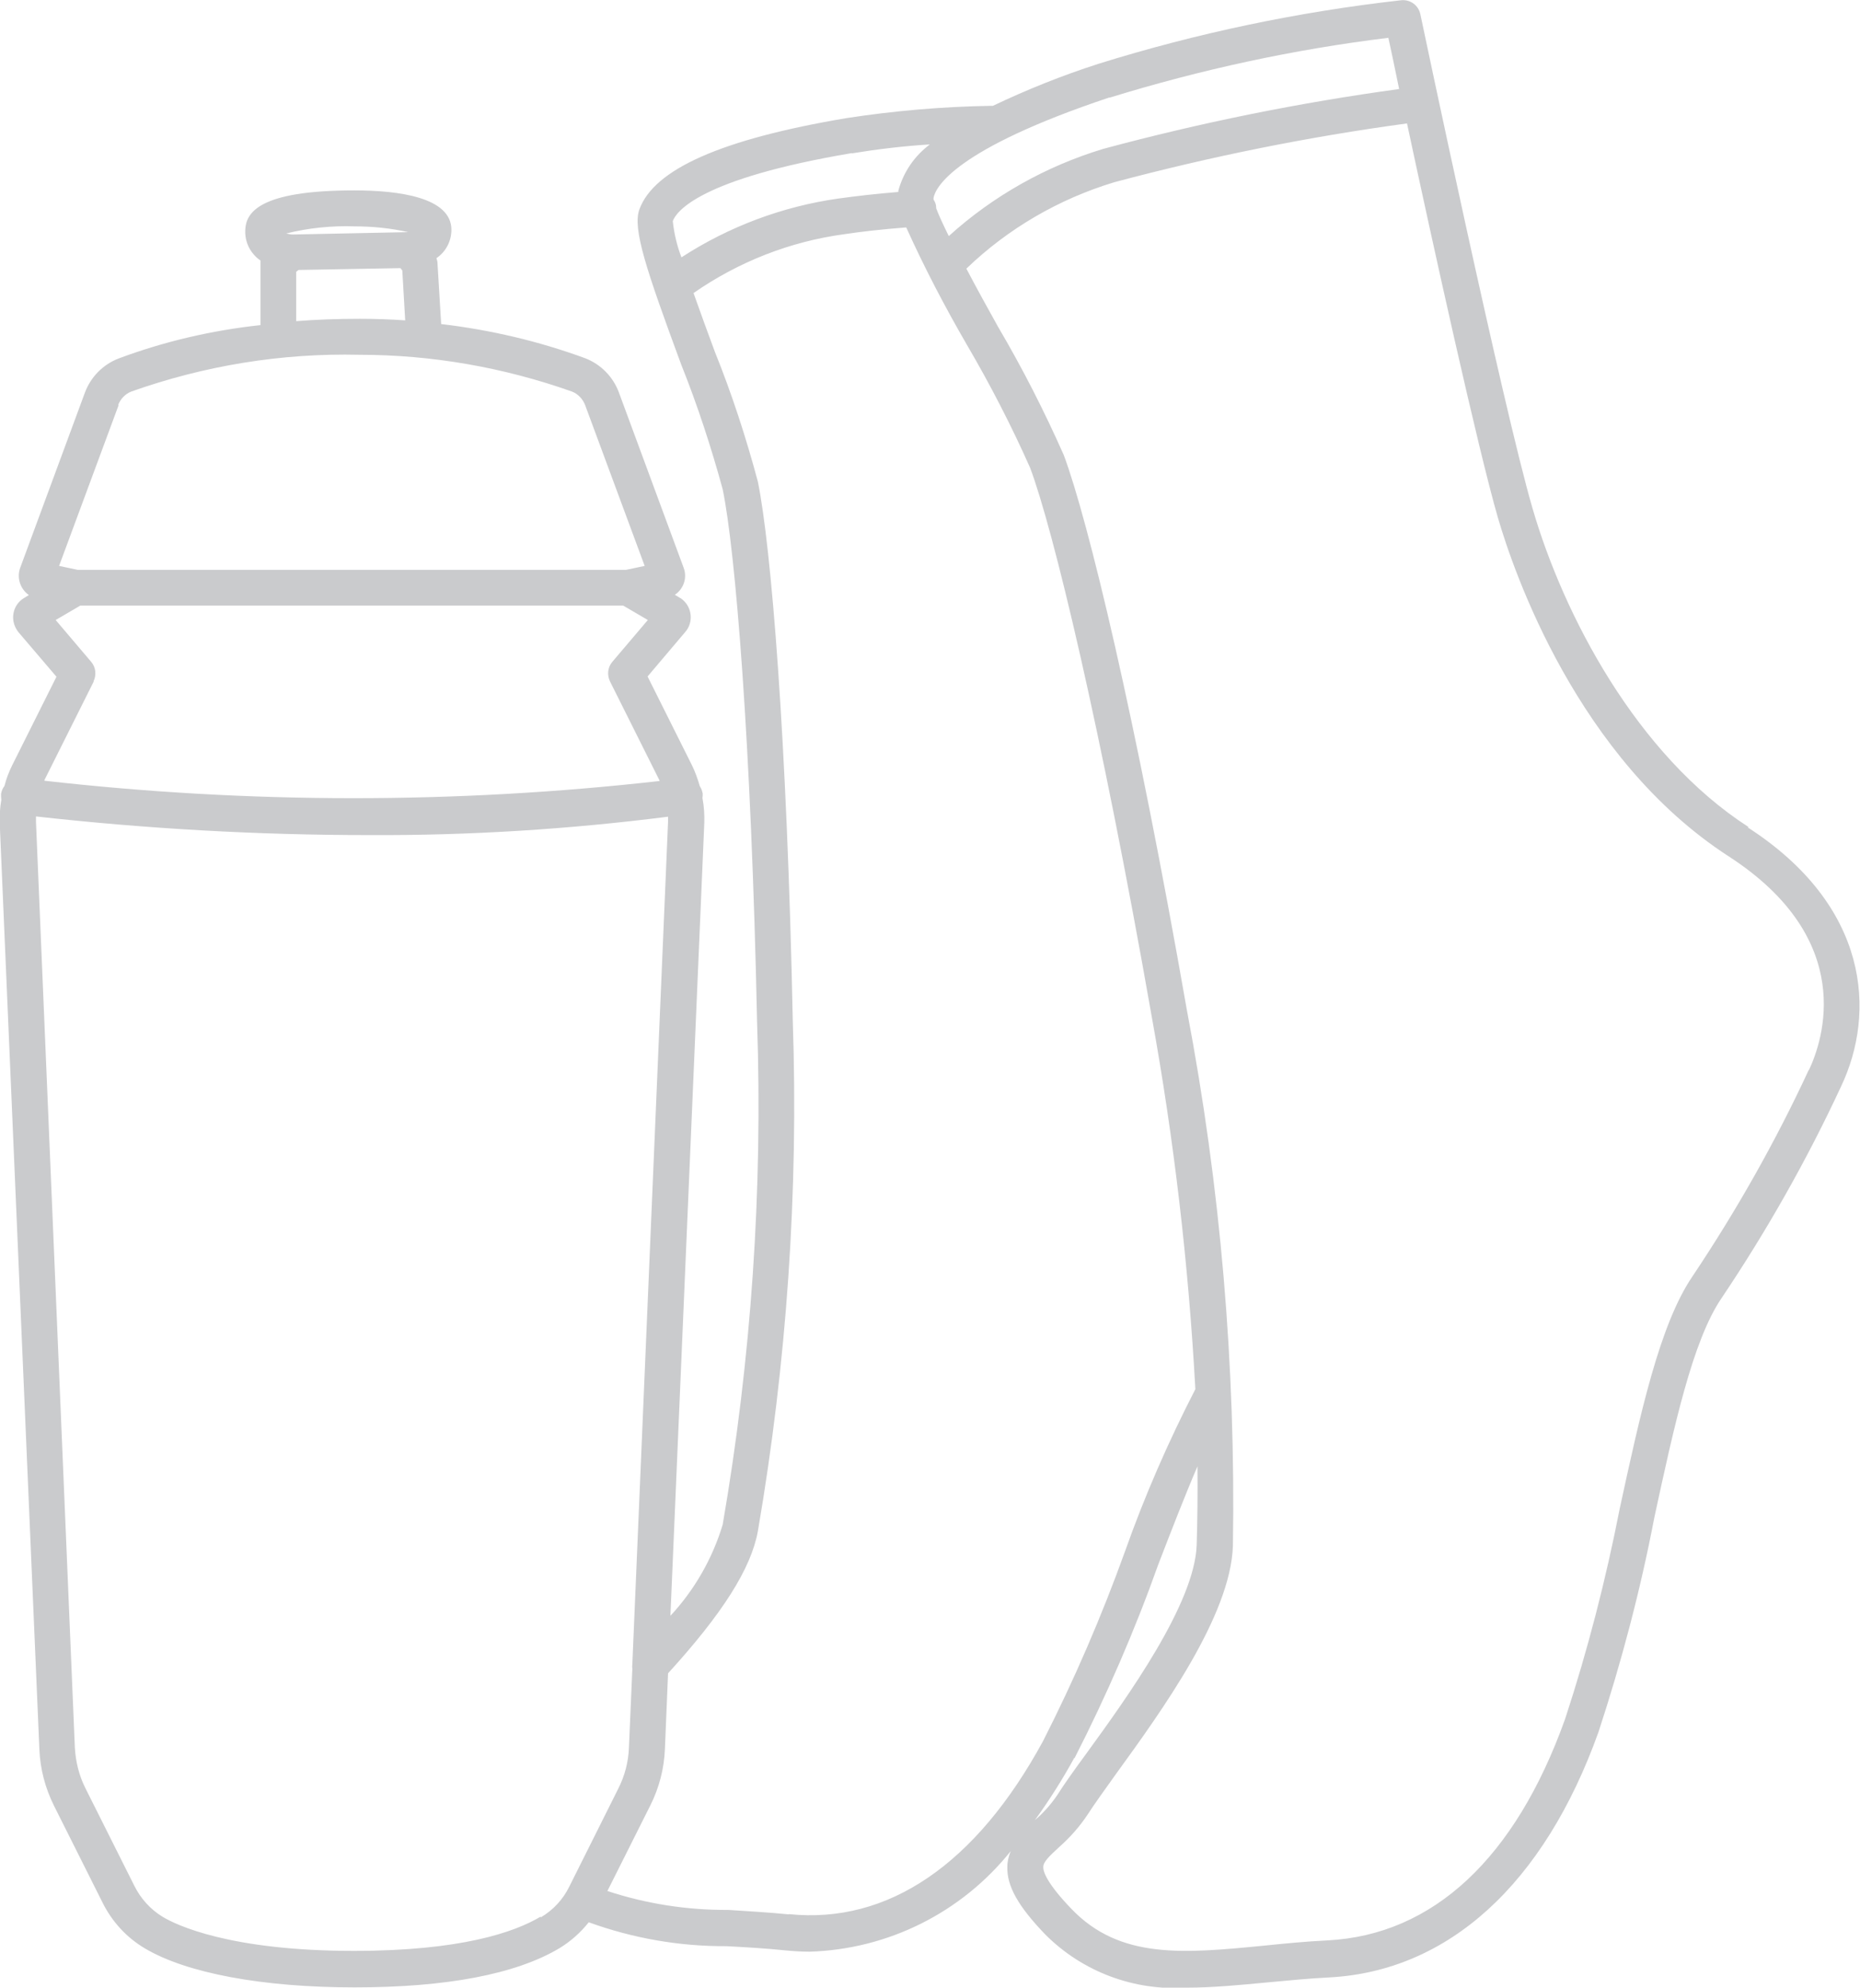 <?xml version="1.0" encoding="UTF-8"?>
<svg id="Calque_1" data-name="Calque 1" xmlns="http://www.w3.org/2000/svg" viewBox="0 0 70.83 75.69">
  <defs>
    <style>
      .cls-2 {
        fill: #CACBCD;
        stroke-width: 0px;
      }
    </style>
  </defs>
  <g id="Groupe_52" data-name="Groupe 52" class="cls-1">
    <path id="Tracé_95" data-name="Tracé 95" class="cls-2" d="m66.58,31.49c-4.26-2.75-7.04-8.07-8.22-12.13-1.12-3.83-4.24-18.66-4.27-18.81-.07-.35-.39-.58-.74-.54-3.91.44-7.77,1.25-11.52,2.42-1.37.44-2.72.98-4.02,1.6h-.08c-1.85.03-3.69.19-5.51.47-4.74.8-7.31,1.94-7.87,3.47-.27.73.25,2.28,1.59,5.91.62,1.55,1.14,3.14,1.58,4.75.48,2.31,1.09,9.64,1.31,20.29.22,6.41-.22,12.82-1.31,19.14-.39,1.29-1.07,2.48-1.99,3.47l1.29-30.19c.01-.32-.01-.64-.07-.95.01-.06.01-.11.01-.17-.02-.1-.05-.19-.11-.28-.08-.28-.18-.56-.31-.82l-1.68-3.36,1.44-1.7c.31-.36.26-.91-.1-1.22-.04-.03-.07-.06-.12-.08l-.18-.11c.34-.23.48-.66.33-1.04l-2.46-6.66c-.22-.6-.69-1.08-1.29-1.31-1.77-.65-3.61-1.08-5.48-1.3l-.14-2.32c0-.06-.02-.13-.04-.19.36-.24.57-.65.57-1.08,0-1.24-2.02-1.5-3.7-1.5-3.65,0-4.12.86-4.15,1.5-.02.35.1.7.34.96.07.08.15.15.24.21,0,.03,0,.07,0,.1v2.36c-1.85.2-3.66.62-5.4,1.27-.6.23-1.07.71-1.29,1.31l-2.46,6.66c-.14.38,0,.81.33,1.04l-.18.11c-.41.24-.54.77-.3,1.18.02.04.05.08.08.12l1.45,1.7-1.68,3.36c-.13.26-.23.52-.3.8-.07.09-.11.19-.13.3,0,.08,0,.15.01.23-.05.29-.07.59-.06.89l1.51,35.27c.03.74.22,1.46.55,2.13l1.86,3.71c.36.72.91,1.32,1.6,1.73,1.59.95,4.5,1.49,7.99,1.49s6.14-.5,7.8-1.49c.43-.26.81-.6,1.12-.99,1.68.61,3.45.92,5.24.91.73.04,1.48.08,2.24.16.31.03.62.05.93.05,2.99-.09,5.79-1.49,7.66-3.83-.08.19-.13.39-.13.6-.02.73.41,1.5,1.45,2.58,1.42,1.42,3.38,2.15,5.38,2.02.99,0,2.02-.1,3.07-.2.77-.07,1.56-.15,2.36-.19,4.54-.24,8.18-3.56,10.25-9.34.88-2.68,1.6-5.41,2.13-8.18.75-3.47,1.46-6.74,2.56-8.35,1.72-2.56,3.25-5.26,4.55-8.06,1.33-2.8,1.09-6.86-3.55-9.86M42.25,3.72c3.47-1.07,7.02-1.84,10.62-2.28.1.45.24,1.12.41,1.95-3.8.52-7.56,1.28-11.27,2.28-2.18.66-4.19,1.79-5.88,3.32-.21-.43-.38-.79-.48-1.06v-.03c0-.11-.04-.21-.1-.3,0-.02,0-.04,0-.07.08-.4.8-1.85,6.7-3.82m-9.81,2.13c.98-.16,1.98-.28,2.97-.34-.59.44-1.01,1.06-1.2,1.76,0,.01,0,.03,0,.05-.87.07-1.63.16-2.28.25-2.13.3-4.18,1.07-5.98,2.24-.17-.44-.28-.91-.33-1.38.13-.36,1.01-1.61,6.82-2.59m-18.94,2.79c.69,0,1.38.07,2.05.22h-.03s-4.37.09-4.37.09c-.08,0-.17-.02-.25-.04.85-.21,1.73-.3,2.6-.27m-2.22,1.73l.09-.07,3.88-.07.07.09.11,1.9c-.56-.04-1.13-.06-1.73-.06-.86,0-1.67.03-2.42.09v-1.88Zm-6.78,5.07c.09-.23.27-.42.5-.51,2.79-.99,5.73-1.47,8.69-1.4,2.76,0,5.49.48,8.09,1.4.23.09.41.28.5.51l2.27,6.13-.71.15H2.96l-.71-.15,2.27-6.13Zm-.94,10.53c.12-.25.09-.54-.09-.75l-1.35-1.59.94-.55h20.67l.94.55-1.35,1.59c-.18.21-.21.5-.09.75l1.88,3.76s0,.02.01.03c-7.79.88-15.65.87-23.43-.01,0,0,0-.01,0-.02l1.88-3.76Zm17.02,47.04h0c-.99.59-3.03,1.3-7.1,1.3-4.74,0-6.78-.99-7.29-1.3-.46-.28-.83-.69-1.07-1.17l-1.86-3.71c-.25-.49-.38-1.03-.41-1.57L1.37,31.29v-.2c4.21.47,8.44.71,12.67.71,3.81.02,7.62-.22,11.4-.7,0,.07,0,.13,0,.19l-1.36,32.08c-.01.06-.01.12,0,.18l-.13,3c-.02.55-.16,1.08-.41,1.57l-1.86,3.72c-.24.49-.61.89-1.08,1.17m9.44-.11c-.79-.08-1.56-.12-2.3-.17-1.57.01-3.12-.23-4.61-.72l1.64-3.27c.33-.66.52-1.39.55-2.13l.12-2.89c2.06-2.26,3.16-3.98,3.42-5.41,1.1-6.41,1.55-12.92,1.33-19.42-.22-10.8-.83-18.1-1.33-20.55-.45-1.68-.99-3.34-1.64-4.95-.25-.67-.54-1.47-.81-2.23,1.71-1.19,3.67-1.96,5.73-2.24.66-.1,1.46-.19,2.37-.26.69,1.53,1.47,3.02,2.31,4.47.89,1.52,1.7,3.09,2.41,4.69.87,2.32,2.69,9.85,4.63,20.9.85,4.69,1.4,9.42,1.66,14.18-1.03,2-1.93,4.06-2.68,6.18-.89,2.47-1.93,4.88-3.12,7.22-2.55,4.69-5.9,6.98-9.68,6.59m10.88-5.94c1.22-2.39,2.29-4.85,3.19-7.38.51-1.32,1-2.59,1.49-3.73.01,1.03,0,2.03-.03,3-.08,2.24-2.65,5.8-4.19,7.92-.47.64-.87,1.2-1.12,1.6-.24.35-.52.67-.85.95.55-.76,1.05-1.55,1.5-2.37m27.97-26.2c-1.27,2.74-2.76,5.37-4.44,7.88-1.24,1.83-1.98,5.23-2.76,8.83-.53,2.71-1.22,5.39-2.08,8.01-1.9,5.31-5.03,8.22-9.04,8.43-.83.04-1.64.12-2.42.2-3.07.3-5.49.53-7.34-1.4-.94-.98-1.08-1.42-1.07-1.6,0-.19.23-.41.6-.75.42-.37.79-.79,1.1-1.26.23-.36.62-.9,1.07-1.53,1.74-2.4,4.36-6.02,4.45-8.68.11-6.84-.47-13.67-1.75-20.39-1.96-11.2-3.77-18.69-4.69-21.15-.74-1.67-1.57-3.3-2.5-4.88-.37-.66-.81-1.46-1.21-2.22,1.59-1.53,3.52-2.65,5.63-3.29,3.67-.98,7.39-1.73,11.15-2.24,1.01,4.72,2.69,12.34,3.46,15.01.61,2.09,3.04,9.18,8.79,12.9,4.91,3.18,3.58,7.02,3.06,8.13"/>
  </g>
</svg>